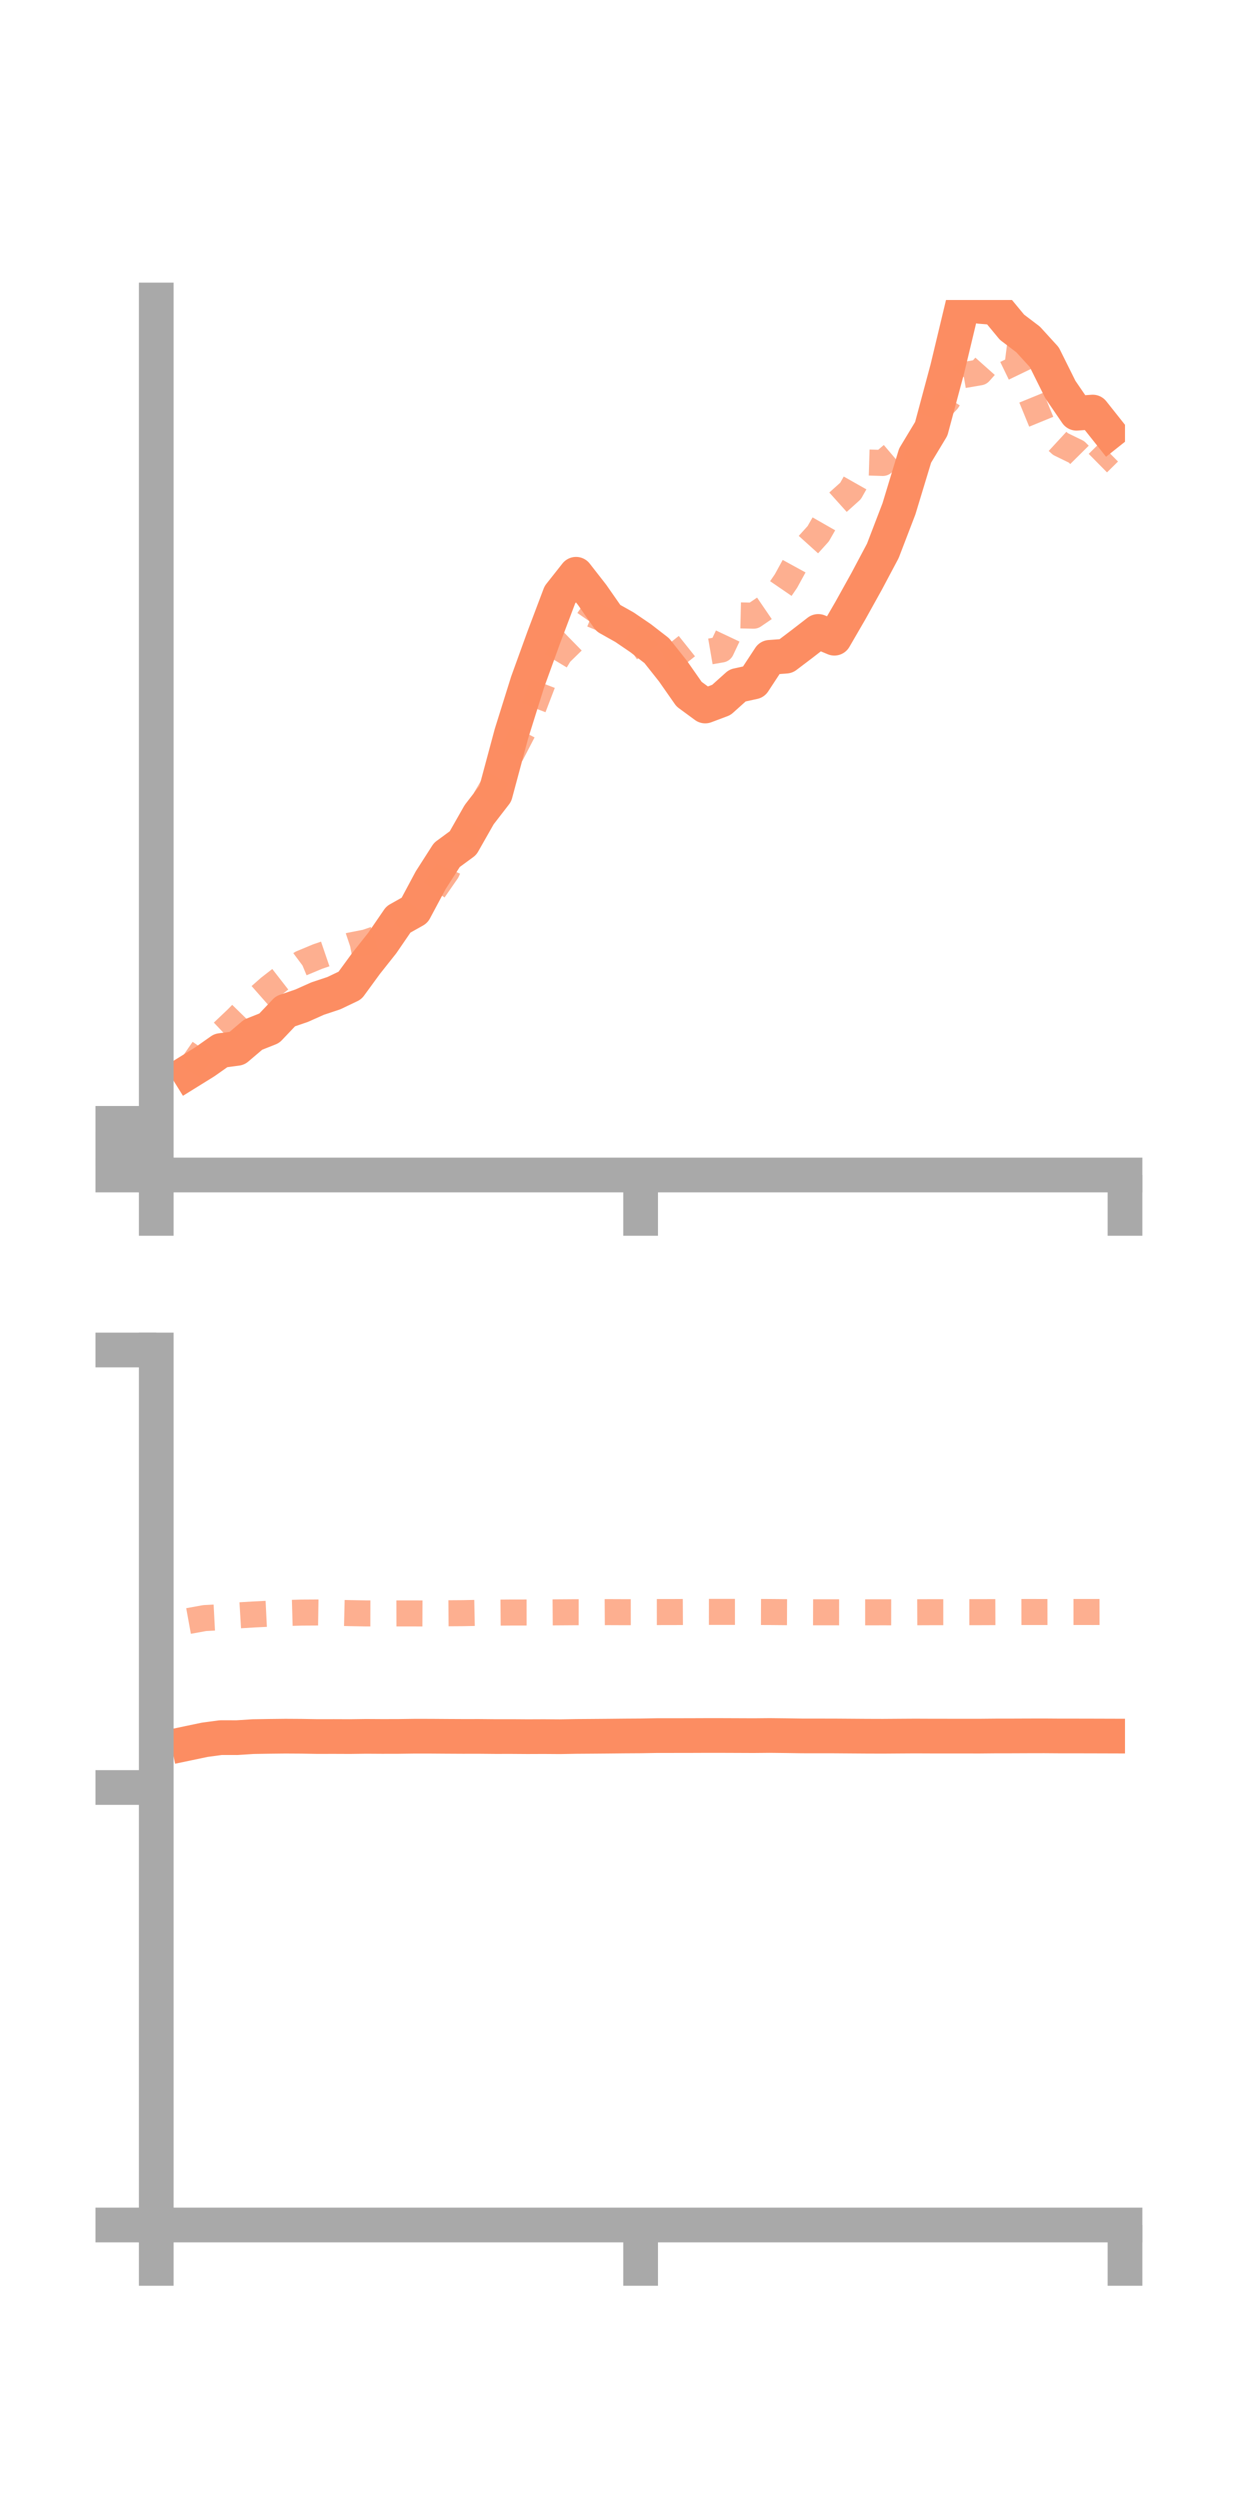 <?xml version="1.0" encoding="utf-8" standalone="no"?>
<!DOCTYPE svg PUBLIC "-//W3C//DTD SVG 1.1//EN"
  "http://www.w3.org/Graphics/SVG/1.1/DTD/svg11.dtd">
<!-- Created with matplotlib (https://matplotlib.org/) -->
<svg height="144pt" version="1.1" viewBox="0 0 72 144" width="72pt" xmlns="http://www.w3.org/2000/svg" xmlns:xlink="http://www.w3.org/1999/xlink">
 <defs>
  <style type="text/css">*{stroke-linecap:butt;stroke-linejoin:round;}</style>
 </defs>
 <g id="figure_1">
  <g id="patch_1">
   <path d="M 0 144 
L 72 144 
L 72 0 
L 0 0 
z
" style="fill:none;"/>
  </g>
  <g id="axes_1">
   <g id="patch_2">
    <path d="M 9 67.68 
L 64.8 67.68 
L 64.8 17.28 
L 9 17.28 
z
" style="fill:none;"/>
   </g>
   <g id="matplotlib.axis_1">
    <g id="xtick_1">
     <g id="line2d_1">
      <defs>
       <path d="M 0 0 
L 0 3.5 
" id="m7e46734c7b" style="stroke:#a9a9a9;stroke-width:2;"/>
      </defs>
      <g>
       <use style="fill:#a9a9a9;stroke:#a9a9a9;stroke-width:2;" x="9" xlink:href="#m7e46734c7b" y="67.68"/>
      </g>
     </g>
    </g>
    <g id="xtick_2">
     <g id="line2d_2">
      <g>
       <use style="fill:#a9a9a9;stroke:#a9a9a9;stroke-width:2;" x="36.9" xlink:href="#m7e46734c7b" y="67.68"/>
      </g>
     </g>
    </g>
    <g id="xtick_3">
     <g id="line2d_3">
      <g>
       <use style="fill:#a9a9a9;stroke:#a9a9a9;stroke-width:2;" x="64.8" xlink:href="#m7e46734c7b" y="67.68"/>
      </g>
     </g>
    </g>
   </g>
   <g id="matplotlib.axis_2">
    <g id="ytick_1">
     <g id="line2d_4">
      <defs>
       <path d="M 0 0 
L -3.5 0 
" id="m43a818cc28" style="stroke:#a9a9a9;stroke-width:2;"/>
      </defs>
      <g>
       <use style="fill:#a9a9a9;stroke:#a9a9a9;stroke-width:2;" x="9" xlink:href="#m43a818cc28" y="67.68"/>
      </g>
     </g>
    </g>
    <g id="ytick_2">
     <g id="line2d_5">
      <g>
       <use style="fill:#a9a9a9;stroke:#a9a9a9;stroke-width:2;" x="9" xlink:href="#m43a818cc28" y="66.193"/>
      </g>
     </g>
    </g>
    <g id="ytick_3">
     <g id="line2d_6">
      <g>
       <use style="fill:#a9a9a9;stroke:#a9a9a9;stroke-width:2;" x="9" xlink:href="#m43a818cc28" y="64.706"/>
      </g>
     </g>
    </g>
   </g>
   <g id="line2d_7">
    <path clip-path="url(#p32fe0483ce)" d="M 10.86 61.742 
L 11.79 61.165 
L 12.72 60.511 
L 13.65 60.387 
L 14.58 59.597 
L 15.51 59.227 
L 16.44 58.248 
L 17.37 57.931 
L 18.3 57.516 
L 19.23 57.207 
L 20.16 56.762 
L 21.09 55.489 
L 22.02 54.316 
L 22.95 52.959 
L 23.88 52.436 
L 24.81 50.697 
L 25.74 49.244 
L 26.67 48.561 
L 27.6 46.925 
L 28.53 45.72 
L 29.46 42.26 
L 30.39 39.287 
L 31.32 36.718 
L 32.25 34.256 
L 33.18 33.078 
L 34.11 34.27 
L 35.04 35.604 
L 35.97 36.126 
L 36.9 36.759 
L 37.83 37.479 
L 38.76 38.652 
L 39.69 39.983 
L 40.62 40.666 
L 41.55 40.316 
L 42.48 39.482 
L 43.41 39.28 
L 44.34 37.863 
L 45.27 37.795 
L 46.2 37.09 
L 47.13 36.371 
L 48.06 36.761 
L 48.99 35.157 
L 49.92 33.483 
L 50.85 31.732 
L 51.78 29.308 
L 52.71 26.243 
L 53.64 24.7 
L 54.57 21.235 
L 55.5 17.354 
L 56.43 17.647 
L 57.36 17.723 
L 58.29 18.847 
L 59.22 19.553 
L 60.15 20.573 
L 61.08 22.442 
L 62.01 23.803 
L 62.94 23.735 
L 63.87 24.906 
" style="fill:none;stroke:#fc8d62;stroke-linecap:square;stroke-width:2;"/>
   </g>
   <g id="line2d_8">
    <path clip-path="url(#p32fe0483ce)" d="M 10.86 61.67 
L 11.79 60.323 
L 12.72 59.553 
L 13.65 58.671 
L 14.58 57.719 
L 15.51 56.899 
L 16.44 56.176 
L 17.37 55.484 
L 18.3 55.096 
L 19.23 54.779 
L 20.16 54.466 
L 21.09 54.284 
L 22.02 53.963 
L 22.95 53.174 
L 23.88 52.045 
L 24.81 51.529 
L 25.74 50.186 
L 26.67 48.099 
L 27.6 46.633 
L 28.53 45.045 
L 29.46 43.414 
L 30.39 41.619 
L 31.32 39.19 
L 32.25 37.65 
L 33.18 36.74 
L 34.11 35.393 
L 35.04 35.773 
L 35.97 35.892 
L 36.9 36.946 
L 37.83 38.329 
L 38.76 37.858 
L 39.69 37.116 
L 40.62 37.572 
L 41.55 37.412 
L 42.48 35.443 
L 43.41 35.464 
L 44.34 34.829 
L 45.27 33.472 
L 46.2 31.774 
L 47.13 30.744 
L 48.06 29.116 
L 48.99 28.28 
L 49.92 26.638 
L 50.85 26.666 
L 51.78 25.875 
L 52.71 26.666 
L 53.64 24.051 
L 54.57 23.074 
L 55.5 21.608 
L 56.43 21.448 
L 57.36 20.404 
L 58.29 20.522 
L 59.22 22.447 
L 60.15 24.718 
L 61.08 25.576 
L 62.01 26.03 
L 62.94 26.97 
L 63.87 26.051 
" style="fill:none;stroke:#fc8d62;stroke-dasharray:1.5,1.5;stroke-dashoffset:0;stroke-opacity:0.7;stroke-width:1.5;"/>
   </g>
   <g id="patch_3">
    <path d="M 9 67.68 
L 9 17.28 
" style="fill:none;stroke:#a9a9a9;stroke-linecap:square;stroke-linejoin:miter;stroke-width:2;"/>
   </g>
   <g id="patch_4">
    <path d="M 64.8 67.68 
L 64.8 17.28 
" style="fill:none;"/>
   </g>
   <g id="patch_5">
    <path d="M 9 67.68 
L 64.8 67.68 
" style="fill:none;stroke:#a9a9a9;stroke-linecap:square;stroke-linejoin:miter;stroke-width:2;"/>
   </g>
   <g id="patch_6">
    <path d="M 9 17.28 
L 64.8 17.28 
" style="fill:none;"/>
   </g>
  </g>
  <g id="axes_2">
   <g id="patch_7">
    <path d="M 9 128.16 
L 64.8 128.16 
L 64.8 77.76 
L 9 77.76 
z
" style="fill:none;"/>
   </g>
   <g id="matplotlib.axis_3">
    <g id="xtick_4">
     <g id="line2d_9">
      <g>
       <use style="fill:#a9a9a9;stroke:#a9a9a9;stroke-width:2;" x="9" xlink:href="#m7e46734c7b" y="128.16"/>
      </g>
     </g>
    </g>
    <g id="xtick_5">
     <g id="line2d_10">
      <g>
       <use style="fill:#a9a9a9;stroke:#a9a9a9;stroke-width:2;" x="36.9" xlink:href="#m7e46734c7b" y="128.16"/>
      </g>
     </g>
    </g>
    <g id="xtick_6">
     <g id="line2d_11">
      <g>
       <use style="fill:#a9a9a9;stroke:#a9a9a9;stroke-width:2;" x="64.8" xlink:href="#m7e46734c7b" y="128.16"/>
      </g>
     </g>
    </g>
   </g>
   <g id="matplotlib.axis_4">
    <g id="ytick_4">
     <g id="line2d_12">
      <g>
       <use style="fill:#a9a9a9;stroke:#a9a9a9;stroke-width:2;" x="9" xlink:href="#m43a818cc28" y="128.16"/>
      </g>
     </g>
    </g>
    <g id="ytick_5">
     <g id="line2d_13">
      <g>
       <use style="fill:#a9a9a9;stroke:#a9a9a9;stroke-width:2;" x="9" xlink:href="#m43a818cc28" y="102.96"/>
      </g>
     </g>
    </g>
    <g id="ytick_6">
     <g id="line2d_14">
      <g>
       <use style="fill:#a9a9a9;stroke:#a9a9a9;stroke-width:2;" x="9" xlink:href="#m43a818cc28" y="77.76"/>
      </g>
     </g>
    </g>
   </g>
   <g id="line2d_15">
    <path clip-path="url(#p804d27909d)" d="M 10.86 100.407 
L 11.79 100.212 
L 12.72 100.087 
L 13.65 100.089 
L 14.58 100.029 
L 15.51 100.014 
L 16.44 100.003 
L 17.37 100.009 
L 18.3 100.025 
L 19.23 100.023 
L 20.16 100.027 
L 21.09 100.014 
L 22.02 100.02 
L 22.95 100.018 
L 23.88 100.005 
L 24.81 100.006 
L 25.74 100.013 
L 26.67 100.018 
L 27.6 100.017 
L 28.53 100.026 
L 29.46 100.025 
L 30.39 100.032 
L 31.32 100.028 
L 32.25 100.035 
L 33.18 100.018 
L 34.11 100.011 
L 35.04 100.003 
L 35.97 99.993 
L 36.9 99.987 
L 37.83 99.971 
L 38.76 99.97 
L 39.69 99.969 
L 40.62 99.965 
L 41.55 99.965 
L 42.48 99.969 
L 43.41 99.973 
L 44.34 99.964 
L 45.27 99.975 
L 46.2 99.989 
L 47.13 99.99 
L 48.06 99.991 
L 48.99 99.998 
L 49.92 100.005 
L 50.85 100.008 
L 51.78 100.001 
L 52.71 99.995 
L 53.64 99.999 
L 54.57 100 
L 55.5 100 
L 56.43 100.001 
L 57.36 99.992 
L 58.29 99.991 
L 59.22 99.987 
L 60.15 99.985 
L 61.08 99.992 
L 62.01 99.992 
L 62.94 99.994 
L 63.87 99.997 
" style="fill:none;stroke:#fc8d62;stroke-linecap:square;stroke-width:2;"/>
   </g>
   <g id="line2d_16">
    <path clip-path="url(#p804d27909d)" d="M 10.86 93.37 
L 11.79 93.201 
L 12.72 93.152 
L 13.65 93.051 
L 14.58 92.995 
L 15.51 92.949 
L 16.44 92.911 
L 17.37 92.885 
L 18.3 92.879 
L 19.23 92.894 
L 20.16 92.916 
L 21.09 92.933 
L 22.02 92.935 
L 22.95 92.933 
L 23.88 92.933 
L 24.81 92.937 
L 25.74 92.925 
L 26.67 92.918 
L 27.6 92.899 
L 28.53 92.889 
L 29.46 92.881 
L 30.39 92.88 
L 31.32 92.877 
L 32.25 92.87 
L 33.18 92.863 
L 34.11 92.864 
L 35.04 92.858 
L 35.97 92.862 
L 36.9 92.861 
L 37.83 92.855 
L 38.76 92.854 
L 39.69 92.849 
L 40.62 92.844 
L 41.55 92.845 
L 42.48 92.844 
L 43.41 92.849 
L 44.34 92.852 
L 45.27 92.861 
L 46.2 92.865 
L 47.13 92.868 
L 48.06 92.868 
L 48.99 92.869 
L 49.92 92.869 
L 50.85 92.868 
L 51.78 92.869 
L 52.71 92.866 
L 53.64 92.862 
L 54.57 92.862 
L 55.5 92.861 
L 56.43 92.861 
L 57.36 92.857 
L 58.29 92.853 
L 59.22 92.851 
L 60.15 92.852 
L 61.08 92.85 
L 62.01 92.85 
L 62.94 92.851 
L 63.87 92.85 
" style="fill:none;stroke:#fc8d62;stroke-dasharray:1.5,1.5;stroke-dashoffset:0;stroke-opacity:0.7;stroke-width:1.5;"/>
   </g>
   <g id="patch_8">
    <path d="M 9 128.16 
L 9 77.76 
" style="fill:none;stroke:#a9a9a9;stroke-linecap:square;stroke-linejoin:miter;stroke-width:2;"/>
   </g>
   <g id="patch_9">
    <path d="M 64.8 128.16 
L 64.8 77.76 
" style="fill:none;"/>
   </g>
   <g id="patch_10">
    <path d="M 9 128.16 
L 64.8 128.16 
" style="fill:none;stroke:#a9a9a9;stroke-linecap:square;stroke-linejoin:miter;stroke-width:2;"/>
   </g>
   <g id="patch_11">
    <path d="M 9 77.76 
L 64.8 77.76 
" style="fill:none;"/>
   </g>
  </g>
 </g>
 <defs>
  <clipPath id="p32fe0483ce">
   <rect height="50.4" width="55.8" x="9" y="17.28"/>
  </clipPath>
  <clipPath id="p804d27909d">
   <rect height="50.4" width="55.8" x="9" y="77.76"/>
  </clipPath>
 </defs>
</svg>
